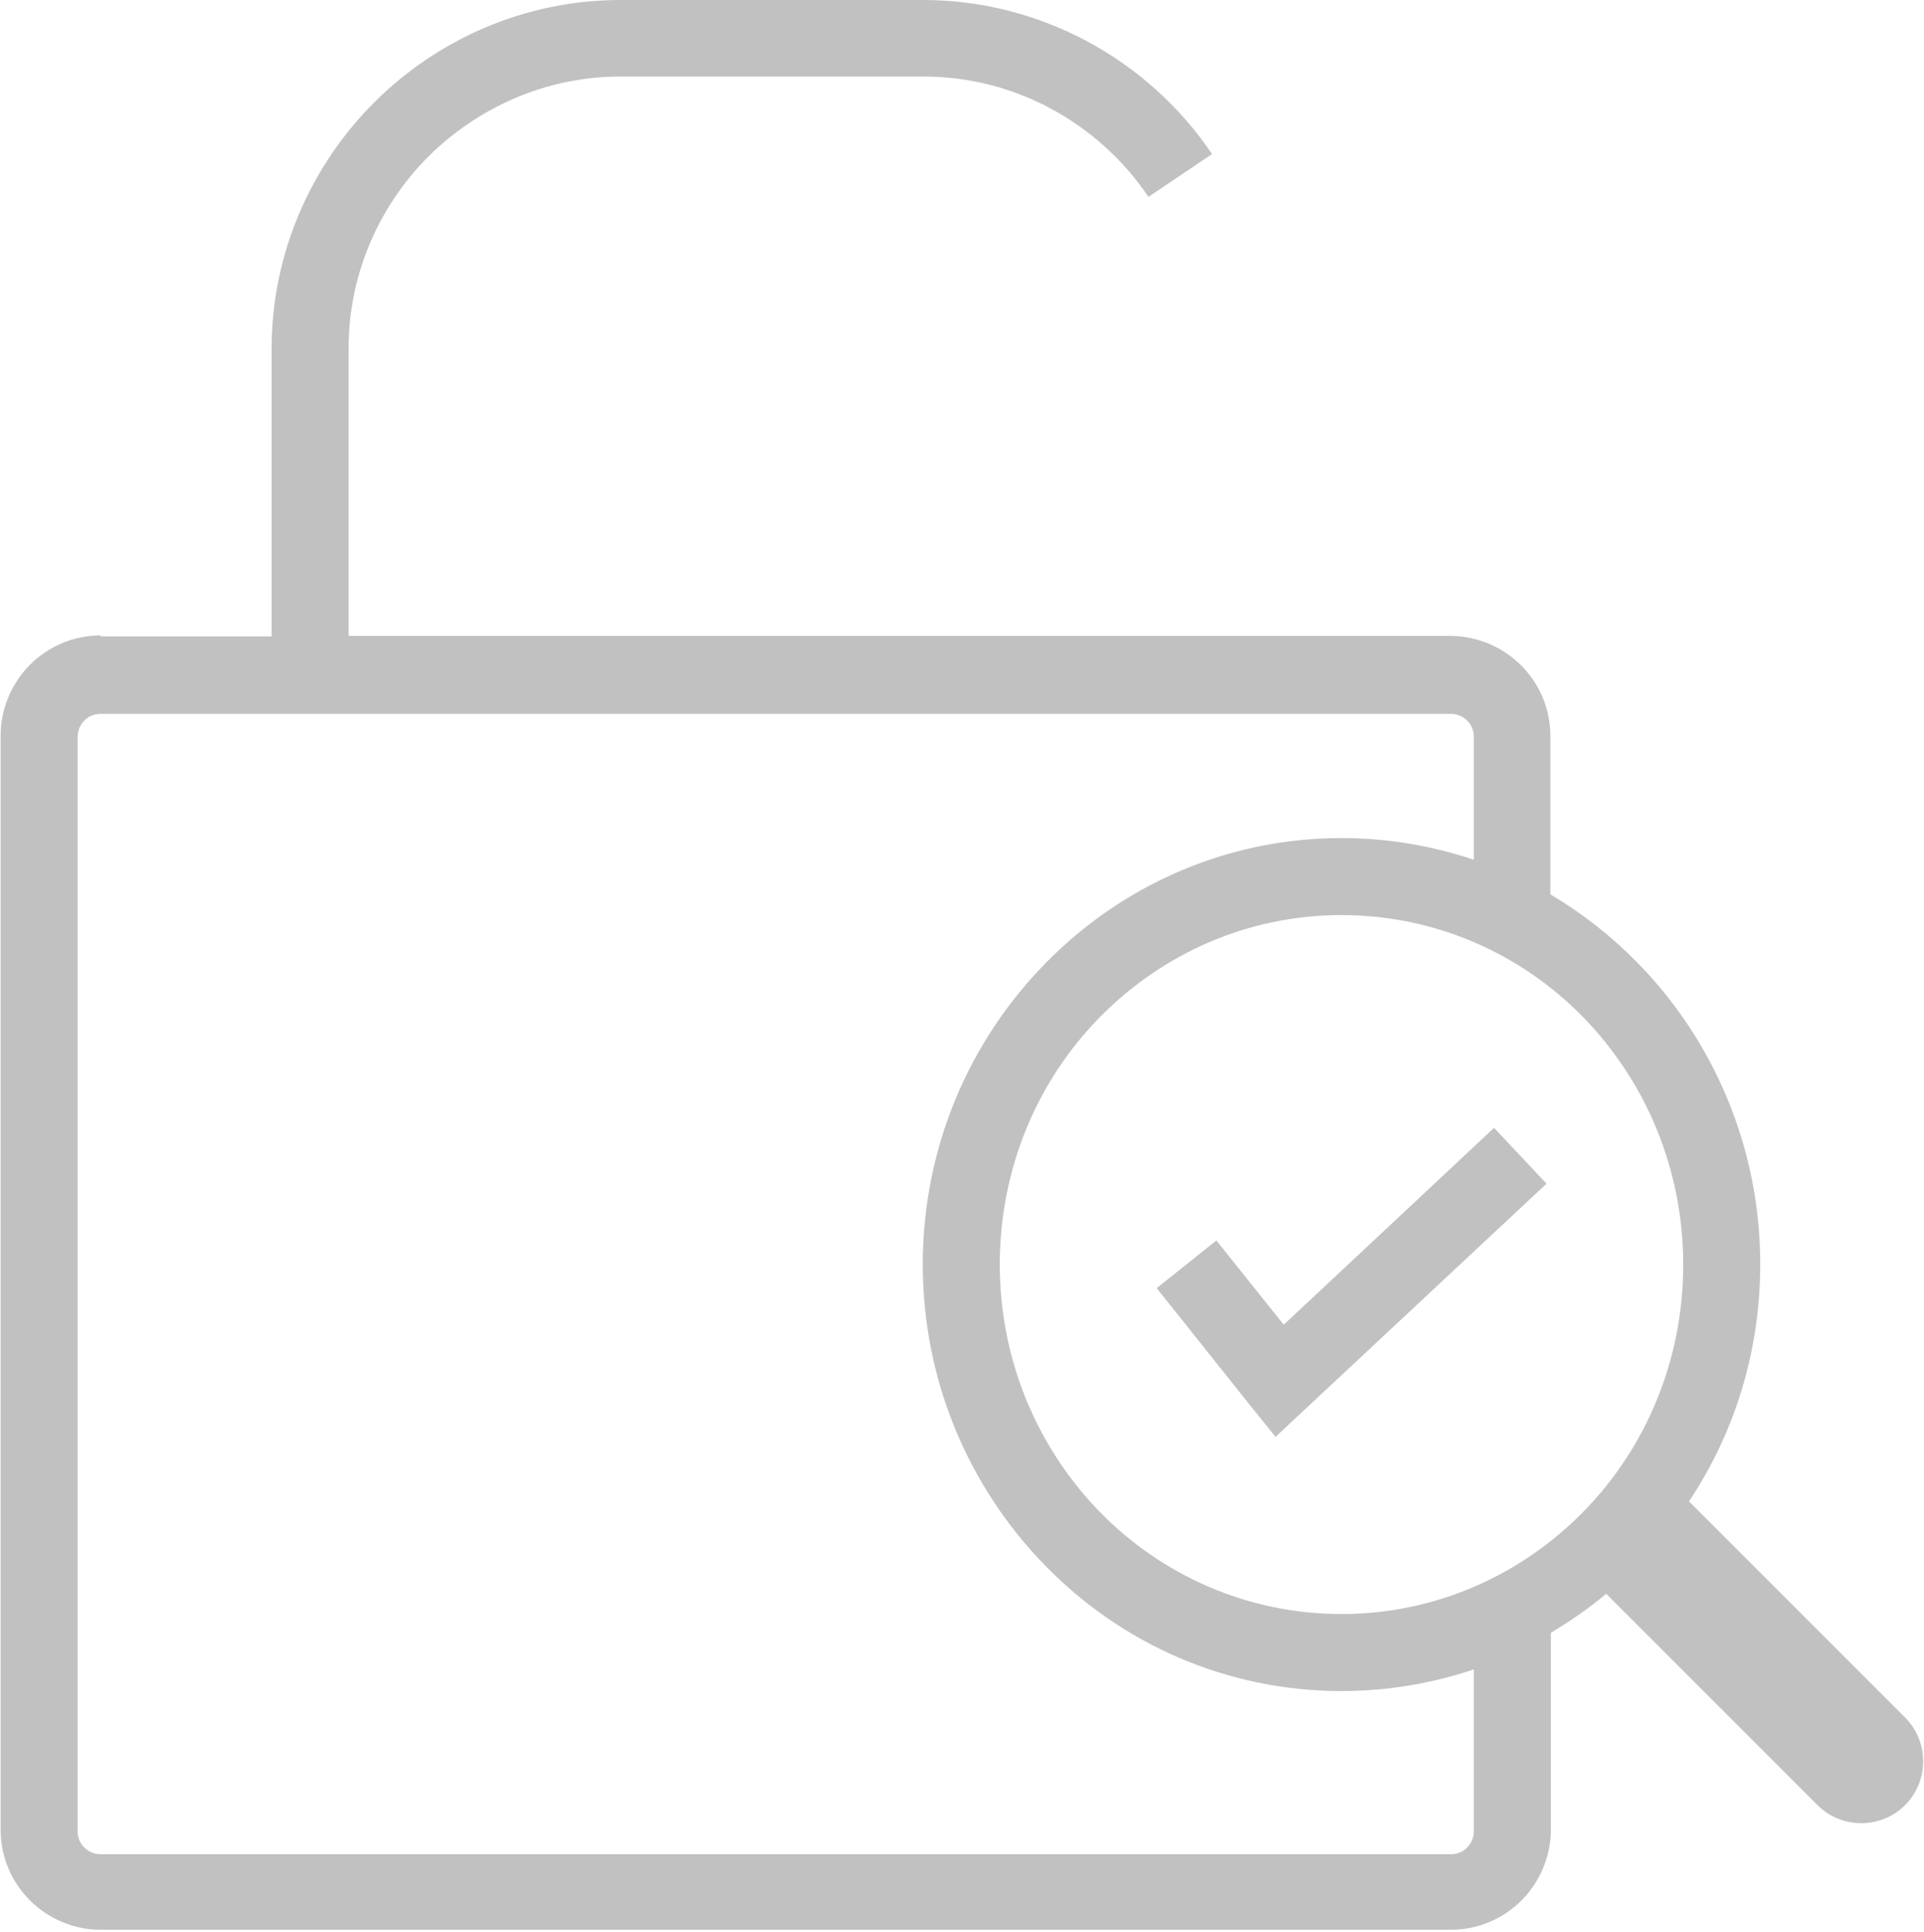 <?xml version="1.0" encoding="UTF-8"?>
<!DOCTYPE svg PUBLIC "-//W3C//DTD SVG 1.1//EN" "http://www.w3.org/Graphics/SVG/1.1/DTD/svg11.dtd">
<!-- Creator: CorelDRAW -->
<svg xmlns="http://www.w3.org/2000/svg" xml:space="preserve" width="17.607mm" height="17.675mm" style="shape-rendering:geometricPrecision; text-rendering:geometricPrecision; image-rendering:optimizeQuality; fill-rule:evenodd; clip-rule:evenodd"
viewBox="0 0 3.997 4.013"
 xmlns:xlink="http://www.w3.org/1999/xlink">
 <defs>
  <style type="text/css">
   <![CDATA[
    .fil0 {fill:#C2C1C1;fill-rule:nonzero}
   ]]>
  </style>
 </defs>
 <g id="图层_x0020_1">
  <path class="fil0" d="M0.209 1.322l0.355 0 0 -0.597c0,-0.199 0.082,-0.381 0.213,-0.512 0.131,-0.131 0.313,-0.213 0.512,-0.213l0.629 0c0.122,0 0.237,0.031 0.339,0.085 0.105,0.056 0.195,0.137 0.261,0.235l-0.132 0.089c-0.052,-0.077 -0.122,-0.14 -0.204,-0.184 -0.079,-0.042 -0.168,-0.066 -0.264,-0.066l-0.629 0c-0.155,0 -0.296,0.064 -0.399,0.166 -0.102,0.102 -0.166,0.244 -0.166,0.399l0 0.597 2.289 0c0.057,0 0.11,0.024 0.147,0.061l0 0c0.038,0.038 0.061,0.09 0.061,0.147l0 0.329c0.066,0.039 0.127,0.087 0.181,0.142 0.157,0.16 0.255,0.382 0.255,0.626 0,0.183 -0.054,0.352 -0.148,0.493l0.449 0.449c0.05,0.05 0.05,0.132 0,0.182l0 0c-0.05,0.05 -0.132,0.05 -0.182,0l-0.439 -0.439c-0.036,0.03 -0.075,0.057 -0.115,0.081l0 0.409c0,0.057 -0.024,0.11 -0.061,0.147l-0 0c-0.038,0.038 -0.09,0.061 -0.147,0.061l-2.805 0c-0.057,0 -0.11,-0.024 -0.147,-0.061l-0 -0c-0.038,-0.038 -0.061,-0.09 -0.061,-0.147l0 -2.273c0,-0.057 0.024,-0.11 0.061,-0.147l0 -0c0.038,-0.038 0.09,-0.061 0.147,-0.061zm2.853 0.464l0 -0.255c0,-0.013 -0.005,-0.026 -0.014,-0.034l-0 -0c-0.009,-0.009 -0.021,-0.014 -0.034,-0.014l-2.805 0c-0.013,0 -0.026,0.005 -0.034,0.014l-0 0c-0.009,0.009 -0.014,0.021 -0.014,0.034l0 2.273c0,0.013 0.005,0.026 0.014,0.034l0 0c0.009,0.009 0.021,0.014 0.034,0.014l2.805 0c0.013,0 0.026,-0.005 0.034,-0.014l0 -0c0.009,-0.009 0.014,-0.021 0.014,-0.034l0 -0.336c-0.086,0.029 -0.179,0.045 -0.275,0.045 -0.24,0 -0.458,-0.099 -0.615,-0.26 -0.157,-0.16 -0.255,-0.382 -0.255,-0.626 0,-0.244 0.097,-0.465 0.255,-0.626 0.158,-0.161 0.375,-0.26 0.615,-0.26 0.096,0 0.188,0.016 0.275,0.045zm0.227 0.327c-0.128,-0.131 -0.306,-0.212 -0.502,-0.212 -0.196,0 -0.373,0.081 -0.502,0.212 -0.129,0.131 -0.208,0.313 -0.208,0.514 0,0.201 0.08,0.383 0.208,0.514 0.128,0.131 0.306,0.212 0.502,0.212 0.196,0 0.373,-0.081 0.502,-0.212 0.129,-0.131 0.208,-0.313 0.208,-0.514 0,-0.201 -0.08,-0.383 -0.208,-0.514zm-0.762 0.464l0.14 0.175 0.437 -0.409 0.109 0.116 -0.5 0.467 -0.063 0.059 -0.054 -0.067 -0.193 -0.242 0.124 -0.099z"/>
 </g>
</svg>
